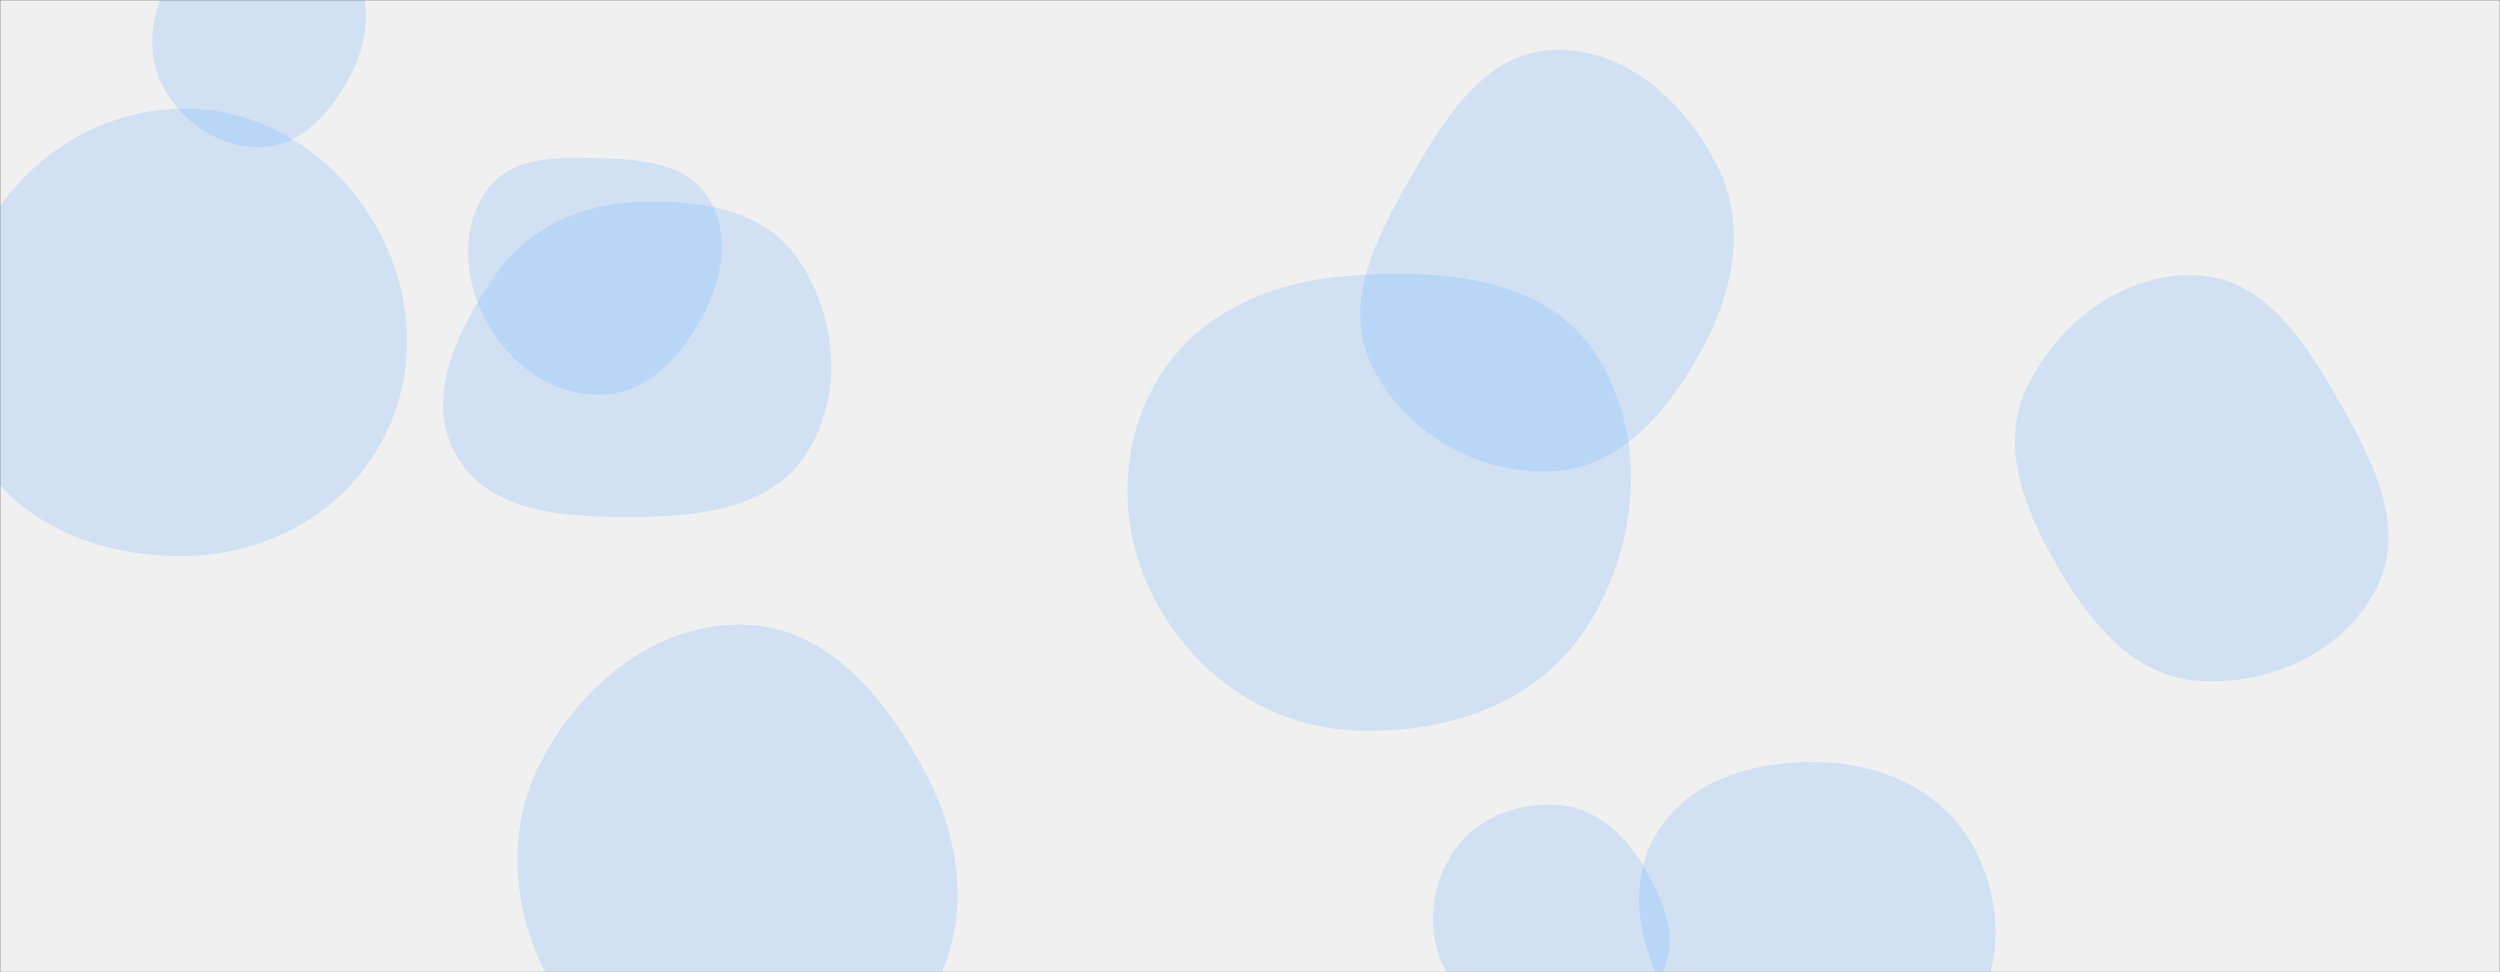 <svg xmlns="http://www.w3.org/2000/svg" version="1.1" xmlns:xlink="http://www.w3.org/1999/xlink" xmlns:svgjs="http://svgjs.dev/svgjs" width="1440" height="560" preserveAspectRatio="none" viewBox="0 0 1440 560"><rect x="0" y="0" width="1440" height="560" fill="#333333" stroke="none"/><g mask="url(&quot;#SvgjsMask1152&quot;)" fill="none"><rect width="1440" height="560" x="0" y="0" fill="rgba(240, 240, 240, 1)"></rect><path d="M894.557,271.419C934.536,269.237,962,235.318,980.971,200.058C998.719,167.07,1006.06,128.976,989.189,95.531C970.553,58.586,935.903,27.09,894.557,28.751C855.069,30.337,831.929,68.375,812.234,102.638C792.633,136.737,772.855,175.127,790.097,210.477C809.038,249.311,851.414,273.774,894.557,271.419" fill="rgba(102, 175, 255, 0.22)" class="triangle-float1"></path><path d="M1265.982,392.143C1307.181,394.987,1349.837,375.892,1368.719,339.164C1386.474,304.629,1367.283,266.201,1348.079,232.45C1328.569,198.163,1305.377,160.669,1265.982,158.61C1224.011,156.416,1185.763,185.141,1167.538,223.012C1151.274,256.807,1166.323,294.081,1185.19,326.495C1203.899,358.638,1228.878,389.582,1265.982,392.143" fill="rgba(102, 175, 255, 0.22)" class="triangle-float3"></path><path d="M364.67,297.773C402.742,297.557,444.295,293.13,464.683,260.976C486.201,227.041,482.109,181.672,459.235,148.636C438.925,119.303,400.299,114.668,364.67,116.533C332.935,118.195,304.065,131.688,285.831,157.715C263.909,189.006,243.935,228.826,262.676,262.12C281.611,295.758,326.07,297.992,364.67,297.773" fill="rgba(102, 175, 255, 0.22)" class="triangle-float2"></path><path d="M108.251,320.242C153.741,319.078,196.068,296.205,218.633,256.689C241.016,217.491,238.988,169.599,216.677,130.361C194.095,90.646,153.933,63.199,108.251,62.564C61.493,61.914,18.621,87.225,-5.526,127.271C-30.524,168.727,-36.955,220.899,-12.368,262.6C11.89,303.742,60.506,321.464,108.251,320.242" fill="rgba(102, 175, 255, 0.22)" class="triangle-float2"></path><path d="M778.326,420.637C830.984,423.544,885.176,406.102,913.678,361.73C944.378,313.936,949.77,250.058,918.254,202.797C889.177,159.194,830.626,155.383,778.326,158.758C733.044,161.68,689.596,179.963,666.535,219.042C643.104,258.748,644.242,307.769,666.601,348.089C689.681,389.71,730.806,418.013,778.326,420.637" fill="rgba(102, 175, 255, 0.22)" class="triangle-float3"></path><path d="M896.512,585.077C919.48,584.907,945.015,581.819,956.488,561.921C967.953,542.036,958.401,518.06,946.453,498.461C935.12,479.871,918.251,464.74,896.512,463.537C872.6,462.214,848.601,471.991,835.985,492.348C822.721,513.75,821.219,541.734,834.982,562.819C847.76,582.395,873.136,585.25,896.512,585.077" fill="rgba(102, 175, 255, 0.22)" class="triangle-float1"></path><path d="M1046.409,627.305C1081.397,628.264,1117.175,616.461,1135.555,586.674C1154.773,555.528,1153.594,515.575,1134.688,484.238C1116.373,453.882,1081.858,439.46,1046.409,438.916C1009.844,438.355,971.337,449.637,953.311,481.455C935.477,512.935,945.876,551.512,965.343,582.009C983.194,609.974,1013.244,626.396,1046.409,627.305" fill="rgba(102, 175, 255, 0.22)" class="triangle-float2"></path><path d="M429.372,636.008C475.098,635.842,516.287,608.808,538.227,568.69C559.313,530.133,553.719,484.749,533.407,445.779C511.125,403.029,477.551,361.529,429.372,359.845C378.996,358.084,335.391,393.424,311.931,438.039C290.042,479.667,295.143,529.037,319.139,569.487C342.608,609.048,383.374,636.175,429.372,636.008" fill="rgba(102, 175, 255, 0.22)" class="triangle-float1"></path><path d="M347.361,227.301C373.543,226.222,392.538,204.885,404.848,181.752C416.29,160.25,420.896,134.207,407.842,113.643C395.49,94.185,370.399,91.886,347.361,91.192C322.481,90.442,294.402,89.342,280.219,109.797C264.531,132.422,267.371,162.952,281.03,186.857C294.8,210.955,319.63,228.444,347.361,227.301" fill="rgba(102, 175, 255, 0.22)" class="triangle-float1"></path><path d="M150.926,84.681C173.337,83.793,189.626,65.753,200.461,46.115C210.849,27.287,215.12,5.253,205.304,-13.88C194.618,-34.709,174.335,-50.659,150.926,-50.442C127.82,-50.228,109.618,-33.014,98.267,-12.887C87.148,6.828,83.343,30.41,94.093,50.328C105.361,71.206,127.22,85.62,150.926,84.681" fill="rgba(102, 175, 255, 0.22)" class="triangle-float2"></path></g><defs><mask id="SvgjsMask1152"><rect width="1440" height="560" fill="#ffffff"></rect></mask><style>
                @keyframes float1 {
                    0%{transform: translate(0, 0)}
                    50%{transform: translate(-10px, 0)}
                    100%{transform: translate(0, 0)}
                }

                .triangle-float1 {
                    animation: float1 5s infinite;
                }

                @keyframes float2 {
                    0%{transform: translate(0, 0)}
                    50%{transform: translate(-5px, -5px)}
                    100%{transform: translate(0, 0)}
                }

                .triangle-float2 {
                    animation: float2 4s infinite;
                }

                @keyframes float3 {
                    0%{transform: translate(0, 0)}
                    50%{transform: translate(0, -10px)}
                    100%{transform: translate(0, 0)}
                }

                .triangle-float3 {
                    animation: float3 6s infinite;
                }
            </style></defs></svg>
